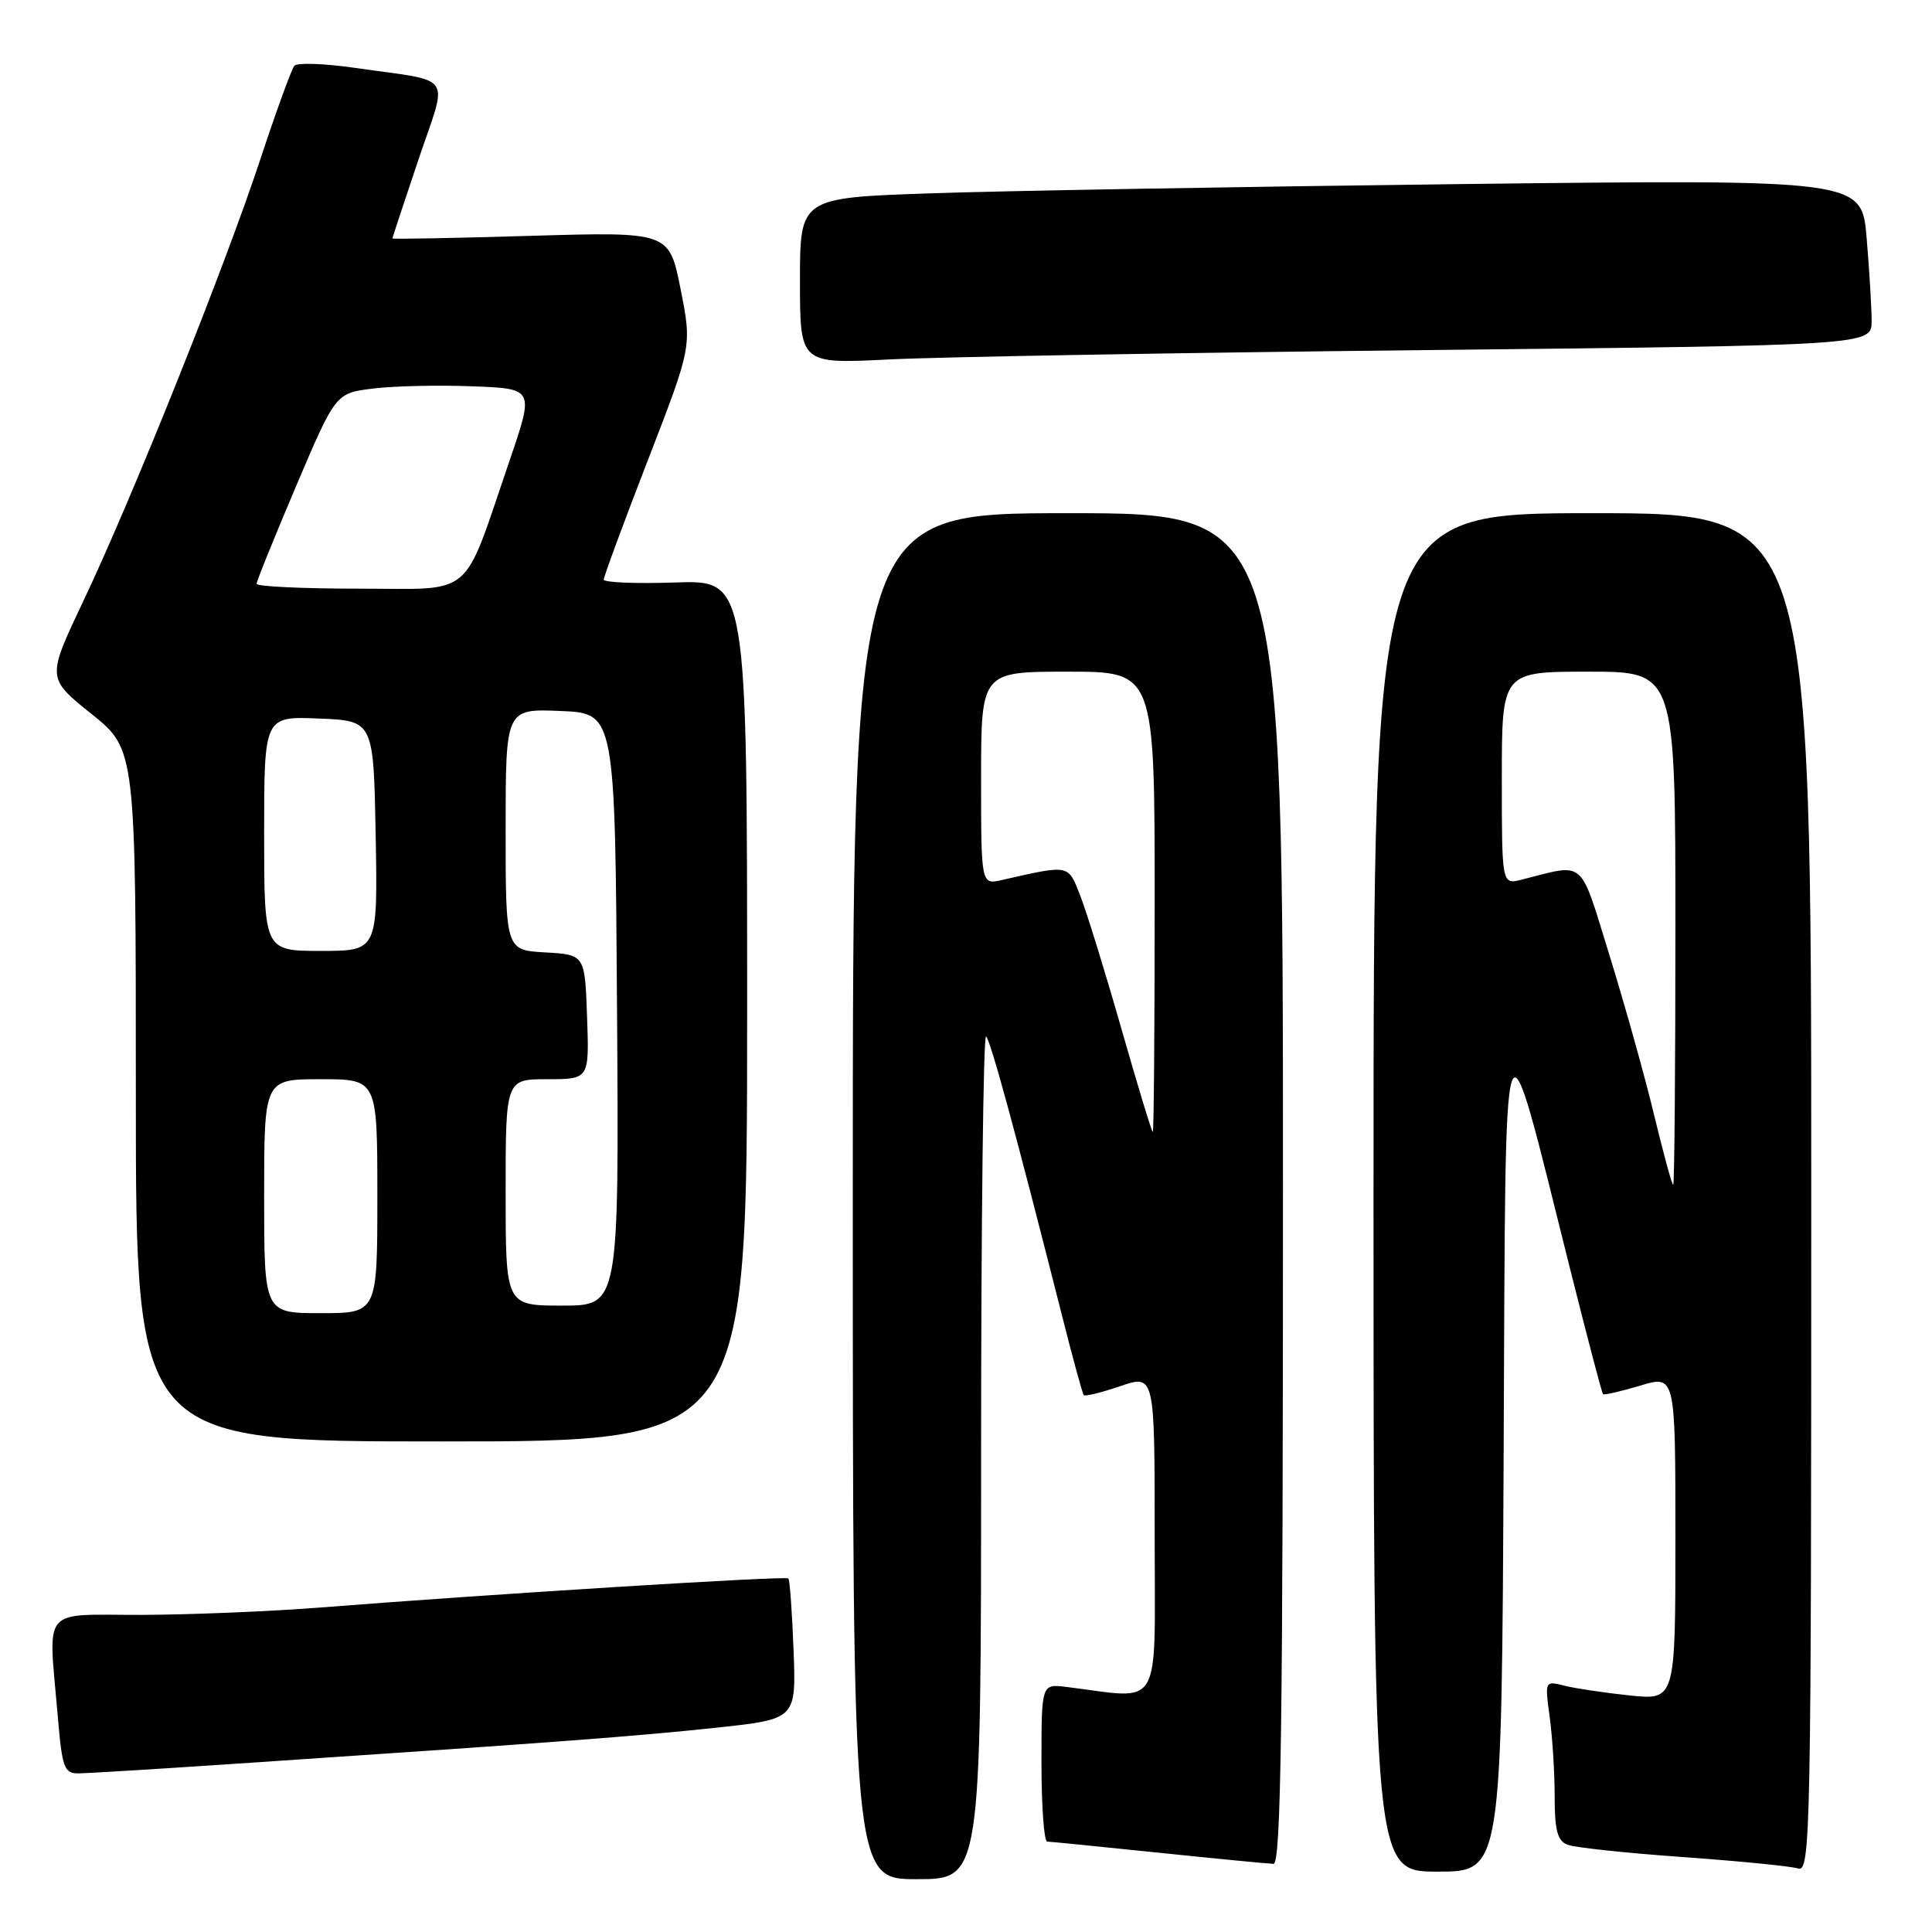 <?xml version="1.0" encoding="UTF-8" standalone="no"?>
<!DOCTYPE svg PUBLIC "-//W3C//DTD SVG 1.1//EN" "http://www.w3.org/Graphics/SVG/1.1/DTD/svg11.dtd" >
<svg xmlns="http://www.w3.org/2000/svg" xmlns:xlink="http://www.w3.org/1999/xlink" version="1.1" viewBox="0 0 256 256">
 <g >
 <path fill="currentColor"
d=" M 130.00 192.83 C 130.00 161.94 130.30 136.96 130.66 137.33 C 131.28 137.95 134.49 149.74 140.64 174.00 C 142.10 179.78 143.43 184.66 143.60 184.86 C 143.76 185.06 145.94 184.53 148.45 183.67 C 153.00 182.12 153.00 182.12 153.00 203.47 C 153.00 227.17 154.20 225.12 141.25 223.52 C 138.00 223.13 138.00 223.13 138.00 233.56 C 138.00 239.30 138.34 244.01 138.75 244.02 C 139.16 244.03 145.80 244.69 153.50 245.49 C 161.20 246.29 168.06 246.95 168.75 246.97 C 169.74 246.99 170.00 228.45 170.00 157.50 C 170.00 68.00 170.00 68.00 141.50 68.00 C 113.00 68.00 113.00 68.00 113.00 158.50 C 113.00 249.00 113.00 249.00 121.50 249.00 C 130.00 249.00 130.00 249.00 130.00 192.83 Z  M 199.24 192.75 C 199.53 130.05 198.93 131.76 208.01 167.99 C 210.28 177.06 212.26 184.59 212.41 184.74 C 212.55 184.88 214.77 184.37 217.34 183.60 C 222.00 182.20 222.00 182.20 222.00 203.74 C 222.00 225.28 222.00 225.28 215.97 224.66 C 212.66 224.31 208.77 223.73 207.32 223.37 C 204.69 222.71 204.69 222.71 205.34 227.49 C 205.70 230.12 206.00 234.87 206.00 238.03 C 206.00 242.54 206.37 243.93 207.71 244.44 C 208.66 244.81 215.52 245.54 222.96 246.07 C 230.41 246.60 237.29 247.28 238.25 247.58 C 239.91 248.11 240.00 243.39 240.00 158.07 C 240.00 68.00 240.00 68.00 211.00 68.00 C 182.00 68.00 182.00 68.00 182.00 158.00 C 182.00 248.00 182.00 248.00 190.49 248.00 C 198.98 248.00 198.98 248.00 199.24 192.75 Z  M 34.00 233.52 C 73.83 230.85 84.46 230.05 95.00 228.92 C 105.50 227.79 105.50 227.79 105.15 218.65 C 104.96 213.62 104.65 209.34 104.46 209.15 C 104.12 208.79 64.64 211.25 42.50 213.00 C 35.90 213.52 25.21 213.96 18.75 213.98 C 5.28 214.00 6.40 212.65 7.65 227.35 C 8.23 234.26 8.50 235.00 10.40 234.98 C 11.55 234.98 22.17 234.32 34.00 233.52 Z  M 99.00 133.93 C 99.00 76.86 99.00 76.86 89.50 77.18 C 84.27 77.36 80.00 77.18 80.00 76.80 C 80.00 76.41 82.63 69.29 85.84 60.99 C 91.69 45.89 91.69 45.89 90.18 38.30 C 88.67 30.71 88.67 30.71 70.33 31.25 C 60.25 31.55 52.00 31.71 52.00 31.59 C 52.00 31.48 53.54 26.81 55.43 21.20 C 59.39 9.46 60.39 10.92 47.08 9.00 C 43.01 8.41 39.37 8.28 39.00 8.72 C 38.63 9.15 36.62 14.68 34.53 21.00 C 29.85 35.23 17.49 66.07 11.03 79.67 C 6.20 89.85 6.20 89.85 12.10 94.58 C 18.00 99.31 18.00 99.31 18.00 145.16 C 18.00 191.00 18.00 191.00 58.50 191.00 C 99.00 191.00 99.00 191.00 99.00 133.93 Z  M 188.75 46.39 C 248.00 45.76 248.00 45.76 248.00 42.53 C 248.00 40.75 247.70 35.81 247.34 31.54 C 246.69 23.77 246.69 23.77 193.59 24.39 C 164.39 24.74 132.74 25.29 123.25 25.62 C 106.00 26.21 106.00 26.21 106.00 37.22 C 106.00 48.22 106.00 48.22 117.75 47.63 C 124.21 47.30 156.16 46.74 188.75 46.39 Z  M 148.57 136.24 C 146.41 128.68 143.96 120.77 143.13 118.65 C 141.50 114.50 141.79 114.56 132.75 116.61 C 130.00 117.23 130.00 117.23 130.00 103.12 C 130.00 89.00 130.00 89.00 141.50 89.00 C 153.00 89.00 153.00 89.00 153.00 119.50 C 153.00 136.28 152.89 150.00 152.75 149.99 C 152.61 149.99 150.73 143.80 148.57 136.24 Z  M 219.18 147.75 C 217.96 142.66 215.30 133.17 213.29 126.66 C 209.22 113.55 210.21 114.40 201.62 116.56 C 199.00 117.22 199.00 117.22 199.00 103.11 C 199.00 89.00 199.00 89.00 210.50 89.00 C 222.00 89.00 222.00 89.00 222.00 123.00 C 222.00 141.70 221.87 157.00 221.71 157.00 C 221.54 157.00 220.41 152.84 219.18 147.75 Z  M 35.00 158.50 C 35.00 143.00 35.00 143.00 42.50 143.00 C 50.00 143.00 50.00 143.00 50.00 158.50 C 50.00 174.00 50.00 174.00 42.50 174.00 C 35.00 174.00 35.00 174.00 35.00 158.50 Z  M 67.00 158.00 C 67.00 143.00 67.00 143.00 72.54 143.00 C 78.08 143.00 78.08 143.00 77.79 134.75 C 77.50 126.50 77.50 126.50 72.25 126.20 C 67.00 125.90 67.00 125.90 67.00 109.90 C 67.00 93.91 67.00 93.91 74.25 94.21 C 81.50 94.50 81.50 94.50 81.76 133.75 C 82.02 173.00 82.02 173.00 74.51 173.00 C 67.00 173.00 67.00 173.00 67.00 158.00 Z  M 35.00 110.46 C 35.00 94.91 35.00 94.91 42.25 95.21 C 49.50 95.50 49.50 95.50 49.78 110.75 C 50.05 126.00 50.05 126.00 42.53 126.00 C 35.00 126.00 35.00 126.00 35.00 110.46 Z  M 34.00 77.36 C 34.00 77.01 36.36 71.18 39.24 64.40 C 44.48 52.08 44.48 52.08 49.49 51.48 C 52.25 51.14 58.16 51.01 62.64 51.19 C 70.78 51.50 70.78 51.50 67.53 61.00 C 61.16 79.62 63.07 78.00 47.55 78.00 C 40.10 78.00 34.00 77.71 34.00 77.36 Z "/>
</g>
</svg>